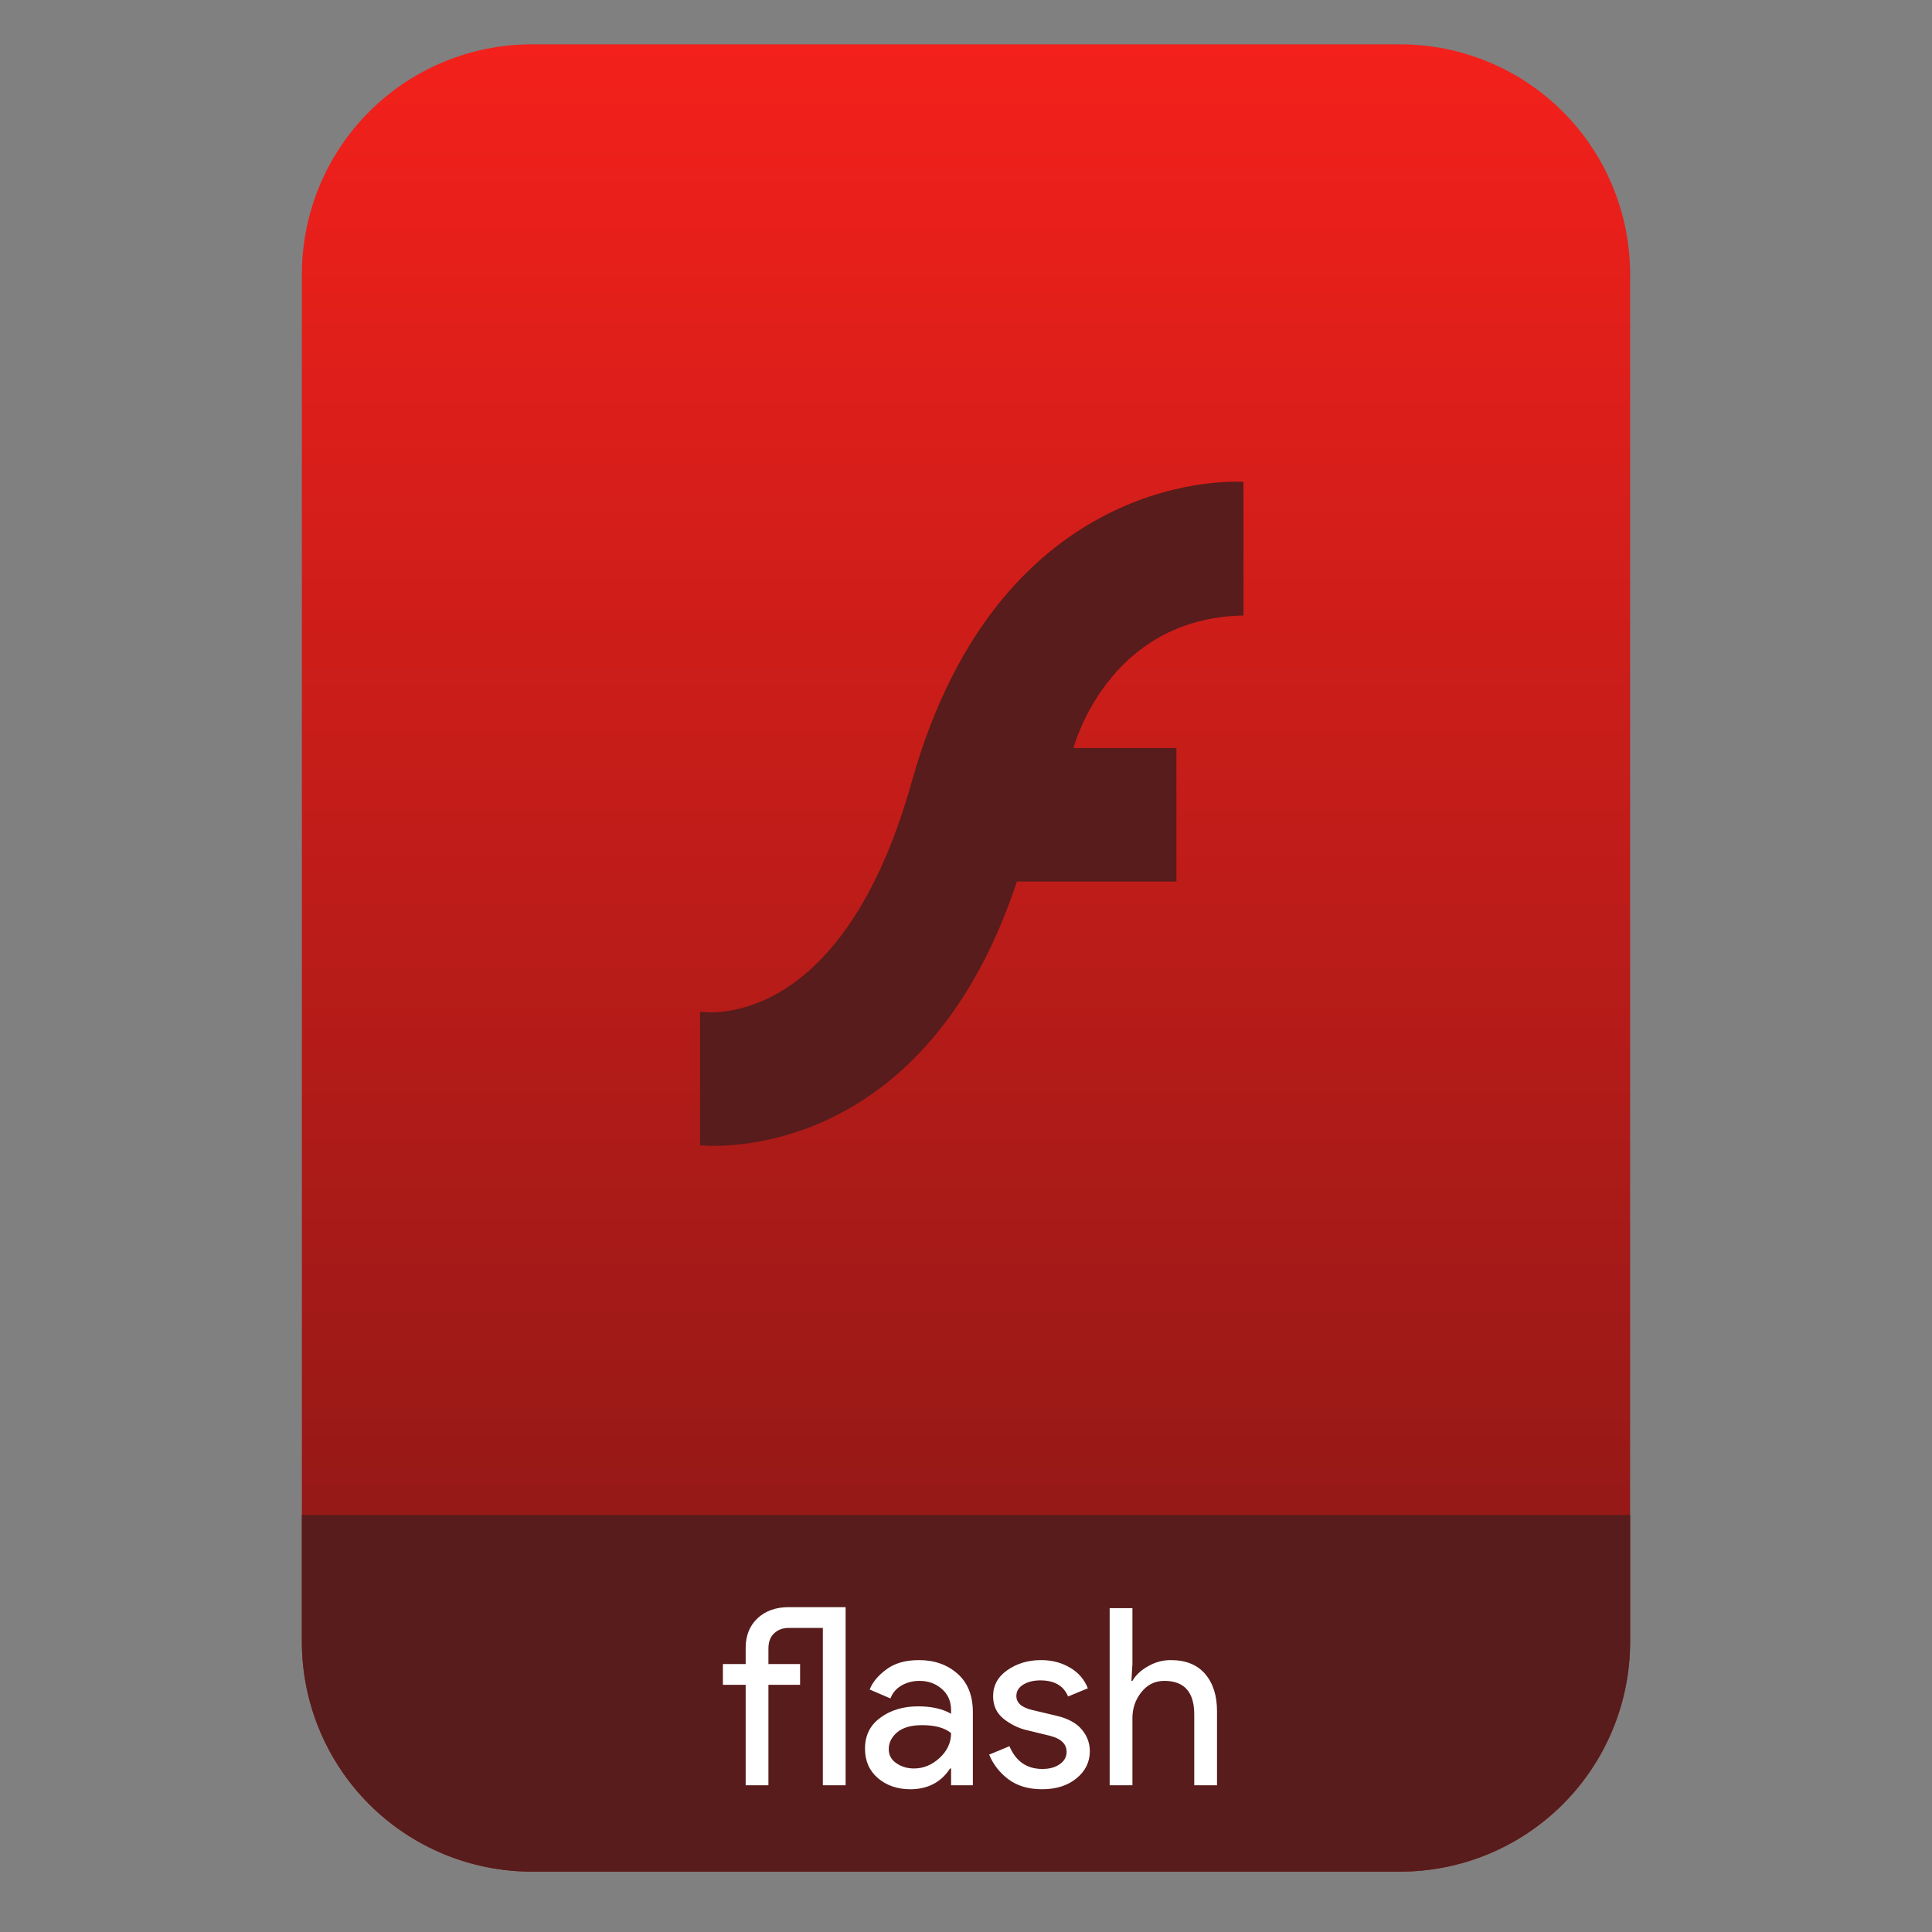 <?xml version="1.0" encoding="UTF-8" standalone="no"?>
<svg
   style="clip-rule:evenodd;fill-rule:evenodd;stroke-linejoin:round;stroke-miterlimit:2"
   viewBox="0 0 64 64"
   version="1.1"
   id="svg21"
   sodipodi:docname="application-flash.svg"
   inkscape:version="1.1.2 (0a00cf5339, 2022-02-04)"
   xmlns:inkscape="http://www.inkscape.org/namespaces/inkscape"
   xmlns:sodipodi="http://sodipodi.sourceforge.net/DTD/sodipodi-0.dtd"
   xmlns:xlink="http://www.w3.org/1999/xlink"
   xmlns="http://www.w3.org/2000/svg"
   xmlns:svg="http://www.w3.org/2000/svg">
  <rect x="0" y="0" width="64" height="64" fill="#808080" stroke="none"/>
  <sodipodi:namedview
     id="namedview23"
     pagecolor="#ffffff"
     bordercolor="#666666"
     borderopacity="1.0"
     inkscape:pageshadow="2"
     inkscape:pageopacity="0.0"
     inkscape:pagecheckerboard="0"
     showgrid="false"
     inkscape:zoom="10.671875"
     inkscape:cx="37.622255"
     inkscape:cy="33.499268"
     inkscape:window-width="945"
     inkscape:window-height="1026"
     inkscape:window-x="965"
     inkscape:window-y="44"
     inkscape:window-maximized="1"
     inkscape:current-layer="svg21"
     inkscape:lockguides="true" />
  <path
     id="path2"
     style="fill:url(#linearGradient939)"
     d="M 17.617 1.469 C 15.597 1.469 13.659 2.271 12.23 3.699 C 10.802 5.128 10 7.068 10 9.088 L 10 16.295 L 10 54.383 C 10 56.403 10.802 58.341 12.23 59.77 C 13.659 61.198 15.597 62 17.617 62 L 46.383 62 C 48.403 62 50.341 61.198 51.77 59.77 C 53.198 58.341 54 56.403 54 54.383 L 54 16.295 L 54 9.088 C 54 7.068 53.198 5.128 51.77 3.699 C 50.341 2.271 48.403 1.469 46.383 1.469 L 37.994 1.469 L 26.006 1.469 L 17.617 1.469 z " />
  <path
     d="m 54,50.184 v 4.198 c 0,2.02 -0.803,3.958 -2.231,5.387 C 50.34,61.197 48.402,62 46.382,62 H 17.618 c -2.02,0 -3.958,-0.803 -5.387,-2.231 -1.428,-1.429 -2.231,-3.367 -2.231,-5.387 v -4.198 z"
     style="clip-rule:evenodd;fill:#571c1b;fill-rule:evenodd;stroke-linejoin:round;stroke-miterlimit:2;fill-opacity:1"
     id="path4-3" />
  <path
     d="m25.455 55.124h1.049v0.688h-1.049v3.328h-0.754v-3.328h-0.754v-0.688h0.754v-0.533c0-0.409 0.131-0.737 0.393-0.983 0.263-0.246 0.607-0.369 1.033-0.369h1.885v5.901h-0.754v-5.213h-1.131c-0.197 0-0.358 0.061-0.484 0.181-0.125 0.115-0.188 0.284-0.188 0.508v0.508z"
     style="fill-rule:nonzero;fill:#fff"
     id="path4" />
  <path
     d="m30.154 59.271c-0.427 0-0.784-0.123-1.074-0.369-0.284-0.246-0.426-0.571-0.426-0.975 0-0.437 0.169-0.779 0.508-1.025 0.339-0.251 0.757-0.377 1.254-0.377 0.442 0 0.806 0.082 1.09 0.246v-0.114c0-0.295-0.101-0.53-0.303-0.705-0.203-0.181-0.451-0.271-0.746-0.271-0.219 0-0.418 0.052-0.598 0.156-0.175 0.104-0.296 0.246-0.361 0.426l-0.689-0.295c0.093-0.24 0.276-0.462 0.55-0.664 0.273-0.207 0.633-0.311 1.081-0.311 0.514 0 0.94 0.15 1.279 0.451 0.339 0.3 0.508 0.724 0.508 1.27v2.426h-0.721v-0.557h-0.033c-0.3 0.458-0.74 0.688-1.319 0.688zm0.122-0.688c0.312 0 0.593-0.115 0.845-0.345 0.256-0.235 0.385-0.511 0.385-0.827-0.213-0.175-0.533-0.263-0.959-0.263-0.366 0-0.642 0.08-0.828 0.238s-0.278 0.344-0.278 0.557c0 0.197 0.084 0.353 0.254 0.467 0.169 0.115 0.363 0.173 0.581 0.173z"
     style="fill-rule:nonzero;fill:#fff"
     id="path6" />
  <path
     d="m34.521 59.271c-0.448 0-0.82-0.109-1.115-0.328-0.29-0.218-0.503-0.492-0.639-0.819l0.672-0.279c0.213 0.503 0.576 0.754 1.09 0.754 0.235 0 0.426-0.052 0.573-0.156 0.153-0.104 0.23-0.24 0.23-0.41 0-0.262-0.183-0.439-0.549-0.532l-0.812-0.197c-0.256-0.066-0.499-0.188-0.729-0.369-0.229-0.186-0.344-0.434-0.344-0.746 0-0.355 0.156-0.642 0.467-0.86 0.317-0.224 0.691-0.336 1.123-0.336 0.355 0 0.672 0.082 0.95 0.246 0.279 0.158 0.479 0.388 0.599 0.688l-0.656 0.271c-0.147-0.356-0.453-0.533-0.918-0.533-0.224 0-0.412 0.046-0.565 0.139s-0.23 0.219-0.23 0.377c0 0.23 0.178 0.385 0.533 0.467l0.795 0.189c0.377 0.087 0.656 0.238 0.836 0.451s0.27 0.453 0.27 0.721c0 0.36-0.147 0.661-0.442 0.901-0.295 0.241-0.675 0.361-1.139 0.361z"
     style="fill-rule:nonzero;fill:#fff"
     id="path8" />
  <path
     d="m37.513 53.272v1.852l-0.033 0.557h0.033c0.109-0.191 0.281-0.352 0.516-0.483 0.235-0.137 0.486-0.205 0.754-0.205 0.497 0 0.877 0.153 1.139 0.459s0.393 0.716 0.393 1.229v2.459h-0.754v-2.344c0-0.743-0.33-1.115-0.991-1.115-0.312 0-0.566 0.126-0.762 0.377-0.197 0.246-0.295 0.533-0.295 0.861v2.221h-0.754v-5.868h0.754z"
     style="fill-rule:nonzero;fill:#fff"
     id="path10" />
  <path
     d="m41.192 15.964v4.426c-4.519 0.078-5.63 4.387-5.63 4.387h3.409v4.426h-5.285c-3.179 9.588-10.494 8.735-10.494 8.735v-4.426s4.642 0.842 7.009-7.609c2.96-10.572 10.991-9.939 10.991-9.939z"
     style="fill-rule:nonzero;fill:#571c1b;fill-opacity:1"
     id="path12" />
  <defs
     id="defs19">
    <linearGradient
       id="_Linear1"
       x2="1"
       gradientTransform="matrix(0,-49.619,49.619,0,177.88,51.088)"
       gradientUnits="userSpaceOnUse">
      <stop
         style="stop-color:#941917"
         offset="0"
         id="stop14" />
      <stop
         style="stop-color:#f3201b"
         offset="1"
         id="stop16" />
    </linearGradient>
    <linearGradient
       inkscape:collect="always"
       xlink:href="#_Linear1"
       id="linearGradient939"
       gradientUnits="userSpaceOnUse"
       gradientTransform="matrix(0,-49.619,49.619,0,177.88,51.088)"
       x2="1" />
  </defs>
</svg>
